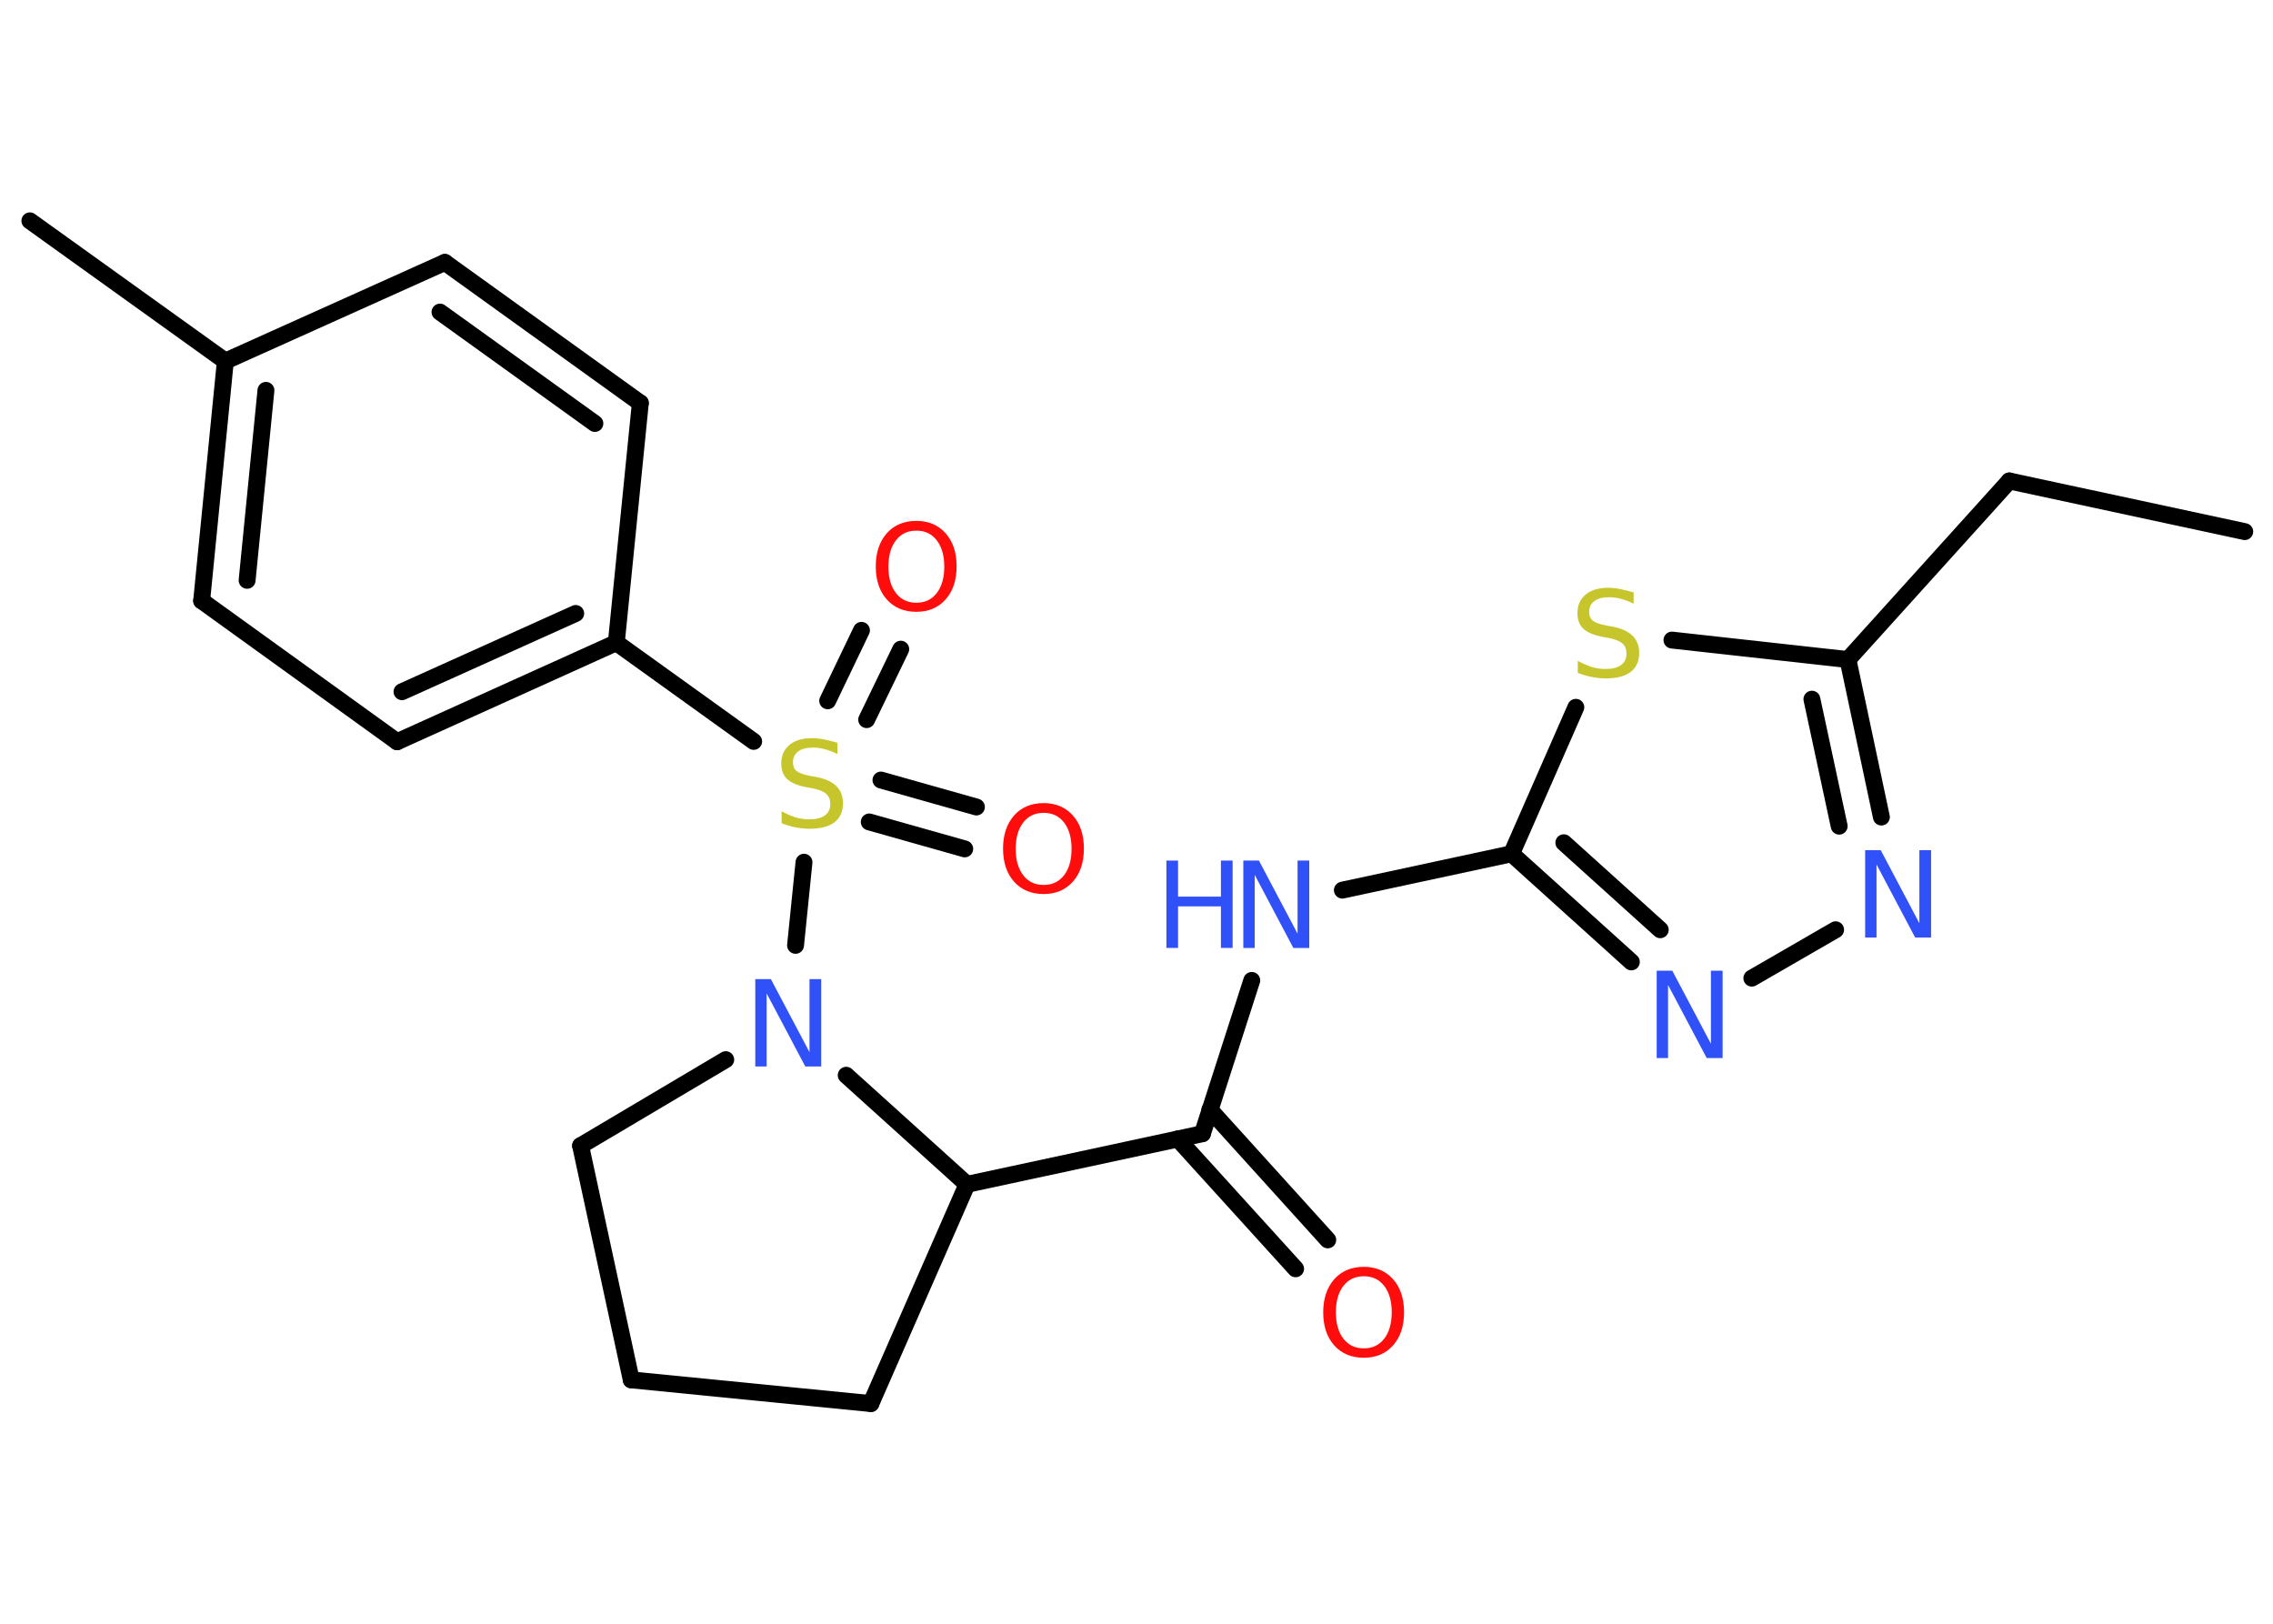 <?xml version='1.0' encoding='UTF-8'?>
<!DOCTYPE svg PUBLIC "-//W3C//DTD SVG 1.1//EN" "http://www.w3.org/Graphics/SVG/1.1/DTD/svg11.dtd">
<svg version='1.2' xmlns='http://www.w3.org/2000/svg' xmlns:xlink='http://www.w3.org/1999/xlink' width='70.0mm' height='50.0mm' viewBox='0 0 70.0 50.0'>
  <desc>Generated by the Chemistry Development Kit (http://github.com/cdk)</desc>
  <g stroke-linecap='round' stroke-linejoin='round' stroke='#000000' stroke-width='.52' fill='#3050F8'>
    <rect x='.0' y='.0' width='70.0' height='50.0' fill='#FFFFFF' stroke='none'/>
    <g id='mol1' class='mol'>
      <line id='mol1bnd1' class='bond' x1='69.13' y1='16.37' x2='61.88' y2='14.81'/>
      <line id='mol1bnd2' class='bond' x1='61.88' y1='14.81' x2='56.91' y2='20.31'/>
      <g id='mol1bnd3' class='bond'>
        <line x1='57.94' y1='25.16' x2='56.91' y2='20.31'/>
        <line x1='56.64' y1='25.44' x2='55.8' y2='21.53'/>
      </g>
      <line id='mol1bnd4' class='bond' x1='56.53' y1='28.63' x2='53.95' y2='30.12'/>
      <g id='mol1bnd5' class='bond'>
        <line x1='46.55' y1='26.29' x2='50.24' y2='29.62'/>
        <line x1='48.16' y1='25.95' x2='51.13' y2='28.63'/>
      </g>
      <line id='mol1bnd6' class='bond' x1='46.55' y1='26.29' x2='41.34' y2='27.41'/>
      <line id='mol1bnd7' class='bond' x1='38.55' y1='30.19' x2='37.03' y2='34.91'/>
      <g id='mol1bnd8' class='bond'>
        <line x1='37.26' y1='34.17' x2='40.89' y2='38.18'/>
        <line x1='36.27' y1='35.07' x2='39.9' y2='39.07'/>
      </g>
      <line id='mol1bnd9' class='bond' x1='37.03' y1='34.91' x2='29.78' y2='36.47'/>
      <line id='mol1bnd10' class='bond' x1='29.78' y1='36.47' x2='26.82' y2='43.22'/>
      <line id='mol1bnd11' class='bond' x1='26.82' y1='43.22' x2='19.44' y2='42.49'/>
      <line id='mol1bnd12' class='bond' x1='19.44' y1='42.49' x2='17.88' y2='35.28'/>
      <line id='mol1bnd13' class='bond' x1='17.88' y1='35.28' x2='22.35' y2='32.63'/>
      <line id='mol1bnd14' class='bond' x1='29.78' y1='36.47' x2='26.06' y2='33.11'/>
      <line id='mol1bnd15' class='bond' x1='24.5' y1='29.11' x2='24.76' y2='26.55'/>
      <g id='mol1bnd16' class='bond'>
        <line x1='27.13' y1='24.02' x2='30.07' y2='24.85'/>
        <line x1='26.77' y1='25.31' x2='29.71' y2='26.14'/>
      </g>
      <g id='mol1bnd17' class='bond'>
        <line x1='25.49' y1='21.58' x2='26.53' y2='19.41'/>
        <line x1='26.69' y1='22.16' x2='27.74' y2='19.99'/>
      </g>
      <line id='mol1bnd18' class='bond' x1='23.21' y1='22.83' x2='18.98' y2='19.79'/>
      <g id='mol1bnd19' class='bond'>
        <line x1='12.23' y1='22.84' x2='18.98' y2='19.79'/>
        <line x1='12.38' y1='21.3' x2='17.73' y2='18.89'/>
      </g>
      <line id='mol1bnd20' class='bond' x1='12.23' y1='22.84' x2='6.21' y2='18.5'/>
      <g id='mol1bnd21' class='bond'>
        <line x1='6.94' y1='11.12' x2='6.21' y2='18.5'/>
        <line x1='8.19' y1='12.02' x2='7.61' y2='17.87'/>
      </g>
      <line id='mol1bnd22' class='bond' x1='6.94' y1='11.12' x2='.92' y2='6.8'/>
      <line id='mol1bnd23' class='bond' x1='6.94' y1='11.12' x2='13.7' y2='8.08'/>
      <g id='mol1bnd24' class='bond'>
        <line x1='19.72' y1='12.41' x2='13.7' y2='8.08'/>
        <line x1='18.32' y1='13.04' x2='13.55' y2='9.61'/>
      </g>
      <line id='mol1bnd25' class='bond' x1='18.98' y1='19.79' x2='19.72' y2='12.41'/>
      <line id='mol1bnd26' class='bond' x1='46.55' y1='26.29' x2='48.53' y2='21.78'/>
      <line id='mol1bnd27' class='bond' x1='56.91' y1='20.31' x2='51.49' y2='19.71'/>
      <path id='mol1atm4' class='atom' d='M57.43 26.18h.49l1.19 2.25v-2.25h.36v2.69h-.49l-1.19 -2.25v2.25h-.35v-2.69z' stroke='none'/>
      <path id='mol1atm5' class='atom' d='M51.01 29.89h.49l1.19 2.25v-2.25h.36v2.69h-.49l-1.19 -2.25v2.25h-.35v-2.69z' stroke='none'/>
      <g id='mol1atm7' class='atom'>
        <path d='M38.28 26.5h.49l1.19 2.25v-2.25h.36v2.69h-.49l-1.19 -2.25v2.25h-.35v-2.69z' stroke='none'/>
        <path d='M35.92 26.5h.36v1.11h1.32v-1.11h.36v2.69h-.36v-1.28h-1.32v1.28h-.36v-2.69z' stroke='none'/>
      </g>
      <path id='mol1atm9' class='atom' d='M42.0 39.3q-.4 .0 -.63 .3q-.23 .3 -.23 .81q.0 .51 .23 .81q.23 .3 .63 .3q.4 .0 .63 -.3q.23 -.3 .23 -.81q.0 -.51 -.23 -.81q-.23 -.3 -.63 -.3zM42.0 39.01q.56 .0 .9 .38q.34 .38 .34 1.02q.0 .64 -.34 1.02q-.34 .38 -.9 .38q-.57 .0 -.91 -.38q-.34 -.38 -.34 -1.02q.0 -.63 .34 -1.02q.34 -.38 .91 -.38z' stroke='none' fill='#FF0D0D'/>
      <path id='mol1atm14' class='atom' d='M23.25 30.15h.49l1.19 2.25v-2.25h.36v2.69h-.49l-1.19 -2.25v2.25h-.35v-2.69z' stroke='none'/>
      <path id='mol1atm15' class='atom' d='M25.79 22.86v.36q-.2 -.1 -.39 -.15q-.18 -.05 -.36 -.05q-.3 .0 -.46 .12q-.16 .12 -.16 .33q.0 .18 .11 .27q.11 .09 .41 .15l.22 .04q.4 .08 .6 .28q.2 .2 .2 .52q.0 .39 -.26 .59q-.26 .2 -.77 .2q-.19 .0 -.41 -.04q-.22 -.04 -.45 -.13v-.37q.22 .12 .43 .19q.21 .06 .42 .06q.32 .0 .48 -.12q.17 -.12 .17 -.35q.0 -.2 -.12 -.31q-.12 -.11 -.4 -.17l-.22 -.04q-.41 -.08 -.59 -.25q-.18 -.17 -.18 -.48q.0 -.36 .25 -.57q.25 -.21 .69 -.21q.19 .0 .38 .04q.2 .04 .4 .1z' stroke='none' fill='#C6C62C'/>
      <path id='mol1atm16' class='atom' d='M32.14 25.03q-.4 .0 -.63 .3q-.23 .3 -.23 .81q.0 .51 .23 .81q.23 .3 .63 .3q.4 .0 .63 -.3q.23 -.3 .23 -.81q.0 -.51 -.23 -.81q-.23 -.3 -.63 -.3zM32.14 24.73q.56 .0 .9 .38q.34 .38 .34 1.02q.0 .64 -.34 1.02q-.34 .38 -.9 .38q-.57 .0 -.91 -.38q-.34 -.38 -.34 -1.02q.0 -.63 .34 -1.02q.34 -.38 .91 -.38z' stroke='none' fill='#FF0D0D'/>
      <path id='mol1atm17' class='atom' d='M28.22 16.34q-.4 .0 -.63 .3q-.23 .3 -.23 .81q.0 .51 .23 .81q.23 .3 .63 .3q.4 .0 .63 -.3q.23 -.3 .23 -.81q.0 -.51 -.23 -.81q-.23 -.3 -.63 -.3zM28.22 16.04q.56 .0 .9 .38q.34 .38 .34 1.02q.0 .64 -.34 1.02q-.34 .38 -.9 .38q-.57 .0 -.91 -.38q-.34 -.38 -.34 -1.02q.0 -.63 .34 -1.02q.34 -.38 .91 -.38z' stroke='none' fill='#FF0D0D'/>
      <path id='mol1atm25' class='atom' d='M50.31 18.23v.36q-.2 -.1 -.39 -.15q-.18 -.05 -.36 -.05q-.3 .0 -.46 .12q-.16 .12 -.16 .33q.0 .18 .11 .27q.11 .09 .41 .15l.22 .04q.4 .08 .6 .28q.2 .2 .2 .52q.0 .39 -.26 .59q-.26 .2 -.77 .2q-.19 .0 -.41 -.04q-.22 -.04 -.45 -.13v-.37q.22 .12 .43 .19q.21 .06 .42 .06q.32 .0 .48 -.12q.17 -.12 .17 -.35q.0 -.2 -.12 -.31q-.12 -.11 -.4 -.17l-.22 -.04q-.41 -.08 -.59 -.25q-.18 -.17 -.18 -.48q.0 -.36 .25 -.57q.25 -.21 .69 -.21q.19 .0 .38 .04q.2 .04 .4 .1z' stroke='none' fill='#C6C62C'/>
    </g>
  </g>
</svg>
